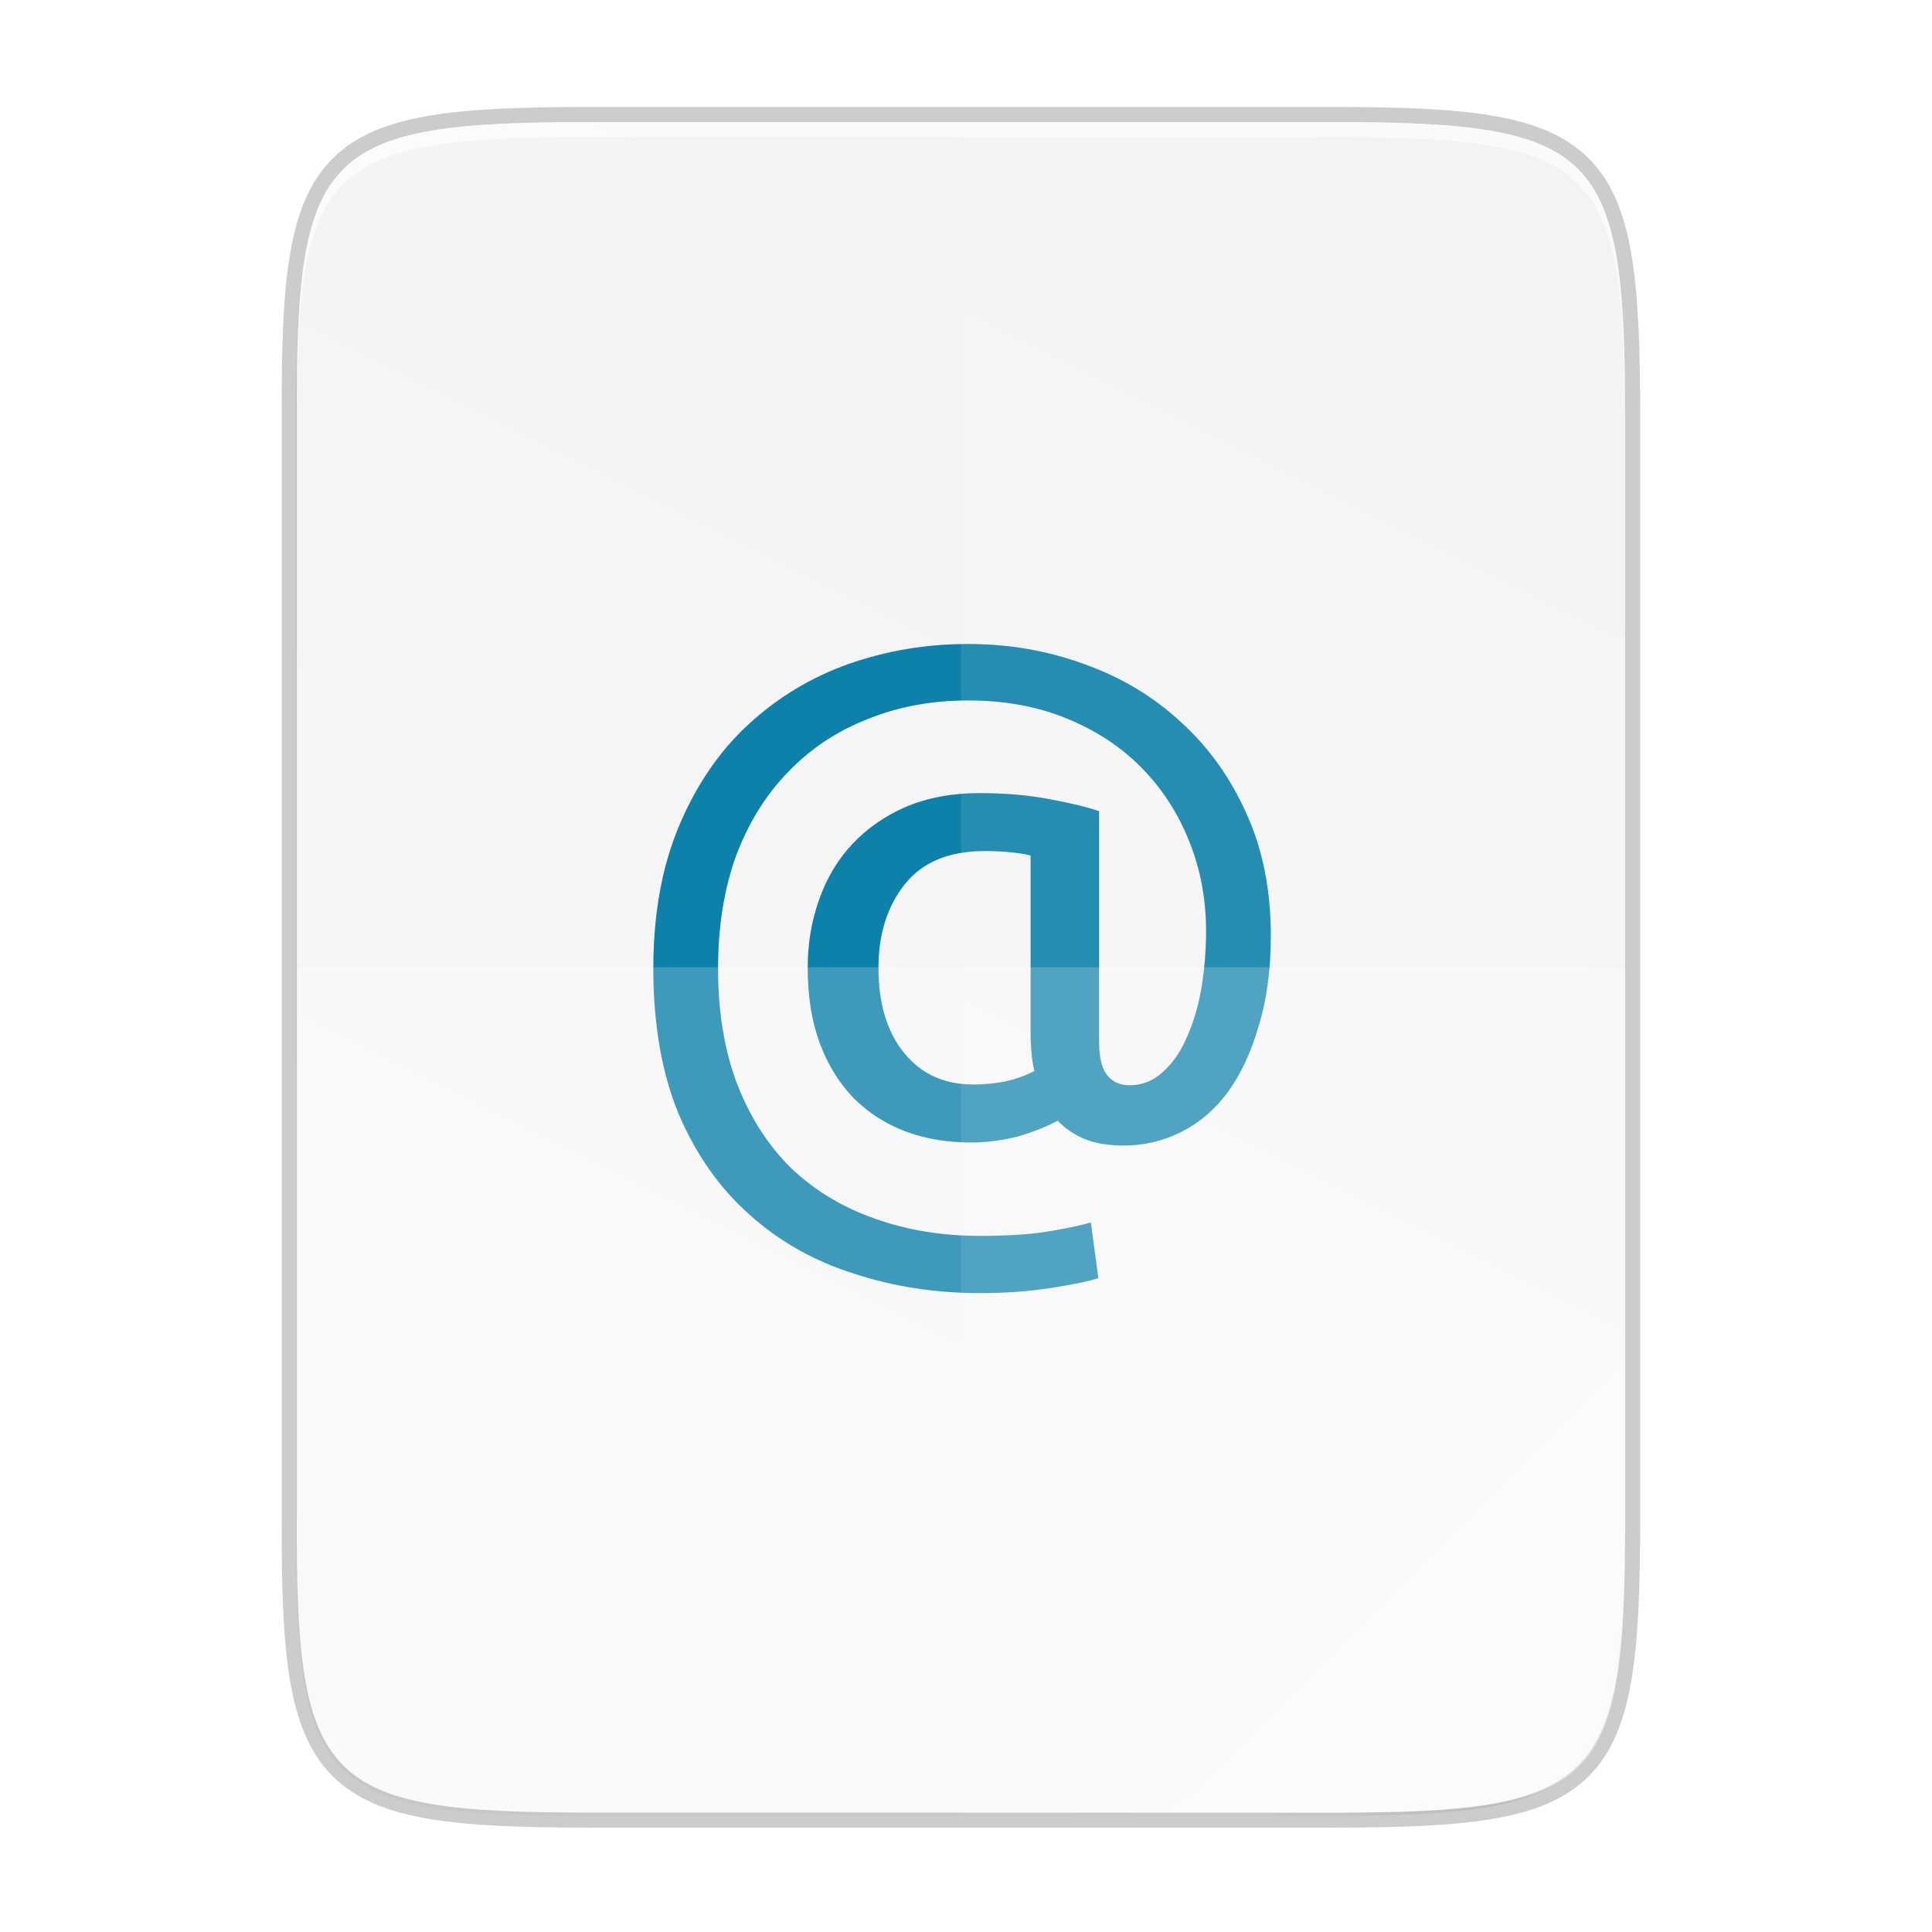 <svg height="256" viewBox="0 0 67.73 67.73" width="256" xmlns="http://www.w3.org/2000/svg" xmlns:xlink="http://www.w3.org/1999/xlink"><linearGradient id="a" gradientTransform="matrix(0 -.12 .12 0 .363 292.81)" gradientUnits="userSpaceOnUse" x1="529.655" x2="-35.31" y1="401.584" y2="119.093"><stop offset="0" stop-color="#f2f2f2"/><stop offset="1" stop-color="#f9f9f9"/></linearGradient><linearGradient id="b" gradientUnits="userSpaceOnUse" x1="88" x2="488" y1="88" y2="488"><stop offset="0" stop-opacity=".588"/><stop offset=".88" stop-opacity="0"/><stop offset="1"/></linearGradient><filter id="c" color-interpolation-filters="sRGB" height="1.088" width="1.106" x="-.053" y="-.044"><feGaussianBlur stdDeviation="8.48"/></filter><filter id="d" color-interpolation-filters="sRGB" height="1.022" width="1.026" x="-.013" y="-.011"><feGaussianBlur stdDeviation="2.12"/></filter><g transform="translate(0 -229.267)"><path d="m20.704 233.546c-9.338 0-10.343.959-10.298 10.317v19.315 19.315c-.046 9.357.959 10.317 10.298 10.317h25.969c9.338 0 10.298-.959 10.298-10.317v-19.315-19.315c0-9.357-.959-10.317-10.298-10.317z" fill="none" opacity=".2" stroke="#000" stroke-width="1.058"/><path d="m189.843 74c-70.593 0-78.189 7.251-77.843 77.987v146.013 146.013c-.346 70.736 7.25 77.987 77.843 77.987h196.314c70.593 0 76.007-7.274 77.843-77.987v-146.013-146.013c0-70.737-7.25-77.987-77.843-77.987z" filter="url(#d)" opacity=".1" transform="matrix(.132 0 0 .132 -4.409 224.021)"/><path d="m189.843 74c-70.593 0-78.189 7.251-77.843 77.987v146.013 146.013c-.346 70.736 7.25 77.987 77.843 77.987h196.314c70.593 0 77.843-7.25 77.843-77.987v-146.013-146.013c0-70.737-7.25-77.987-77.843-77.987z" fill="url(#b)" filter="url(#c)" opacity=".3" transform="matrix(.132 0 0 .132 -4.409 224.021)"/><path d="m20.704 233.546c-9.338 0-10.343.959-10.298 10.317v19.315 19.315c-.046 9.357.959 10.317 10.298 10.317h25.969c9.338 0 10.298-.959 10.298-10.317v-19.315-19.315c0-9.357-.959-10.317-10.298-10.317z" fill="url(#a)"/><path d="m20.704 233.546c-9.338 0-10.343.959-10.298 10.317v.529c-.046-9.357.959-10.317 10.298-10.317h25.969c9.338 0 10.298.959 10.298 10.317v-.529c0-9.357-.959-10.317-10.298-10.317z" fill="#fff" opacity=".6"/><path d="m200-368h16v16h-16z" fill="none" transform="matrix(0 2.1 -2.1 0 -722.466 -173.711)"/><path d="m115.282 129.105q-1.28 0-2.12-.36-.84-.36-1.4-.96-.88.48-2.12.84-1.24.32-2.48.32-1.92 0-3.52-.6-1.56-.6-2.72-1.76-1.16-1.2-1.8-2.92-.64-1.72-.64-4 0-1.92.6-3.6.6-1.72 1.76-2.96 1.2-1.28 2.88-2 1.72-.72 3.88-.72 2.04 0 3.72.32 1.72.32 2.64.64v12.24q0 1.28.44 1.8.44.52 1.16.52 1.04 0 1.8-.72.8-.72 1.28-1.88.52-1.16.76-2.6.24-1.48.24-3 0-2.52-.88-4.72-.88-2.24-2.52-3.92-1.64-1.68-4-2.64-2.32-.96-5.24-.96-2.92 0-5.36 1-2.44.96-4.2 2.8-1.76 1.8-2.76 4.44-.96 2.64-.96 6 0 3.52 1.04 6.2 1.04 2.64 2.88 4.44 1.88 1.76 4.4 2.64 2.56.92 5.6.92 2.36 0 3.88-.28 1.56-.28 2-.44l.4 2.96q-.68.24-2.48.52-1.76.28-3.8.28-3.56 0-6.72-1.04-3.16-1-5.52-3.12-2.36-2.08-3.76-5.32-1.36-3.28-1.36-7.76 0-4.32 1.36-7.56 1.36-3.24 3.64-5.36 2.32-2.16 5.32-3.24 3.04-1.08 6.4-1.08 3.28 0 6.2 1.08 2.92 1.04 5.12 3.08 2.2 2 3.48 4.88 1.28 2.84 1.28 6.44 0 2.72-.64 4.8-.6 2.08-1.64 3.52-1.04 1.4-2.48 2.12-1.44.72-3.04.72zm-8-3.24q.84 0 1.68-.16.88-.2 1.56-.56-.12-.52-.16-1.04-.04-.52-.04-1v-9.4q-.24-.08-.92-.16-.68-.08-1.52-.08-2.84 0-4.24 1.76-1.4 1.76-1.4 4.44 0 2.84 1.36 4.52 1.36 1.68 3.68 1.68z" fill="#007aa6" fill-opacity=".941" transform="matrix(.66 0 0 .66 -36.683 184.216)"/><g fill="#fff" transform="translate(.11 .024)"><path d="m40.987 292.786 15.874-15.874v5.949c-.014 8.994-1.006 9.926-10.1 9.926z" opacity=".4"/><path d="m33.579 233.522v59.264h12.985c9.338 0 10.055-.962 10.298-10.316v-19.315-19.315c0-9.357-.959-10.316-10.298-10.316z" opacity=".1"/><path d="m10.297 263.154v19.315c-.046 9.357.959 10.316 10.298 10.316h25.969c9.338 0 10.055-.962 10.298-10.316v-19.315z" opacity=".2"/></g></g></svg>